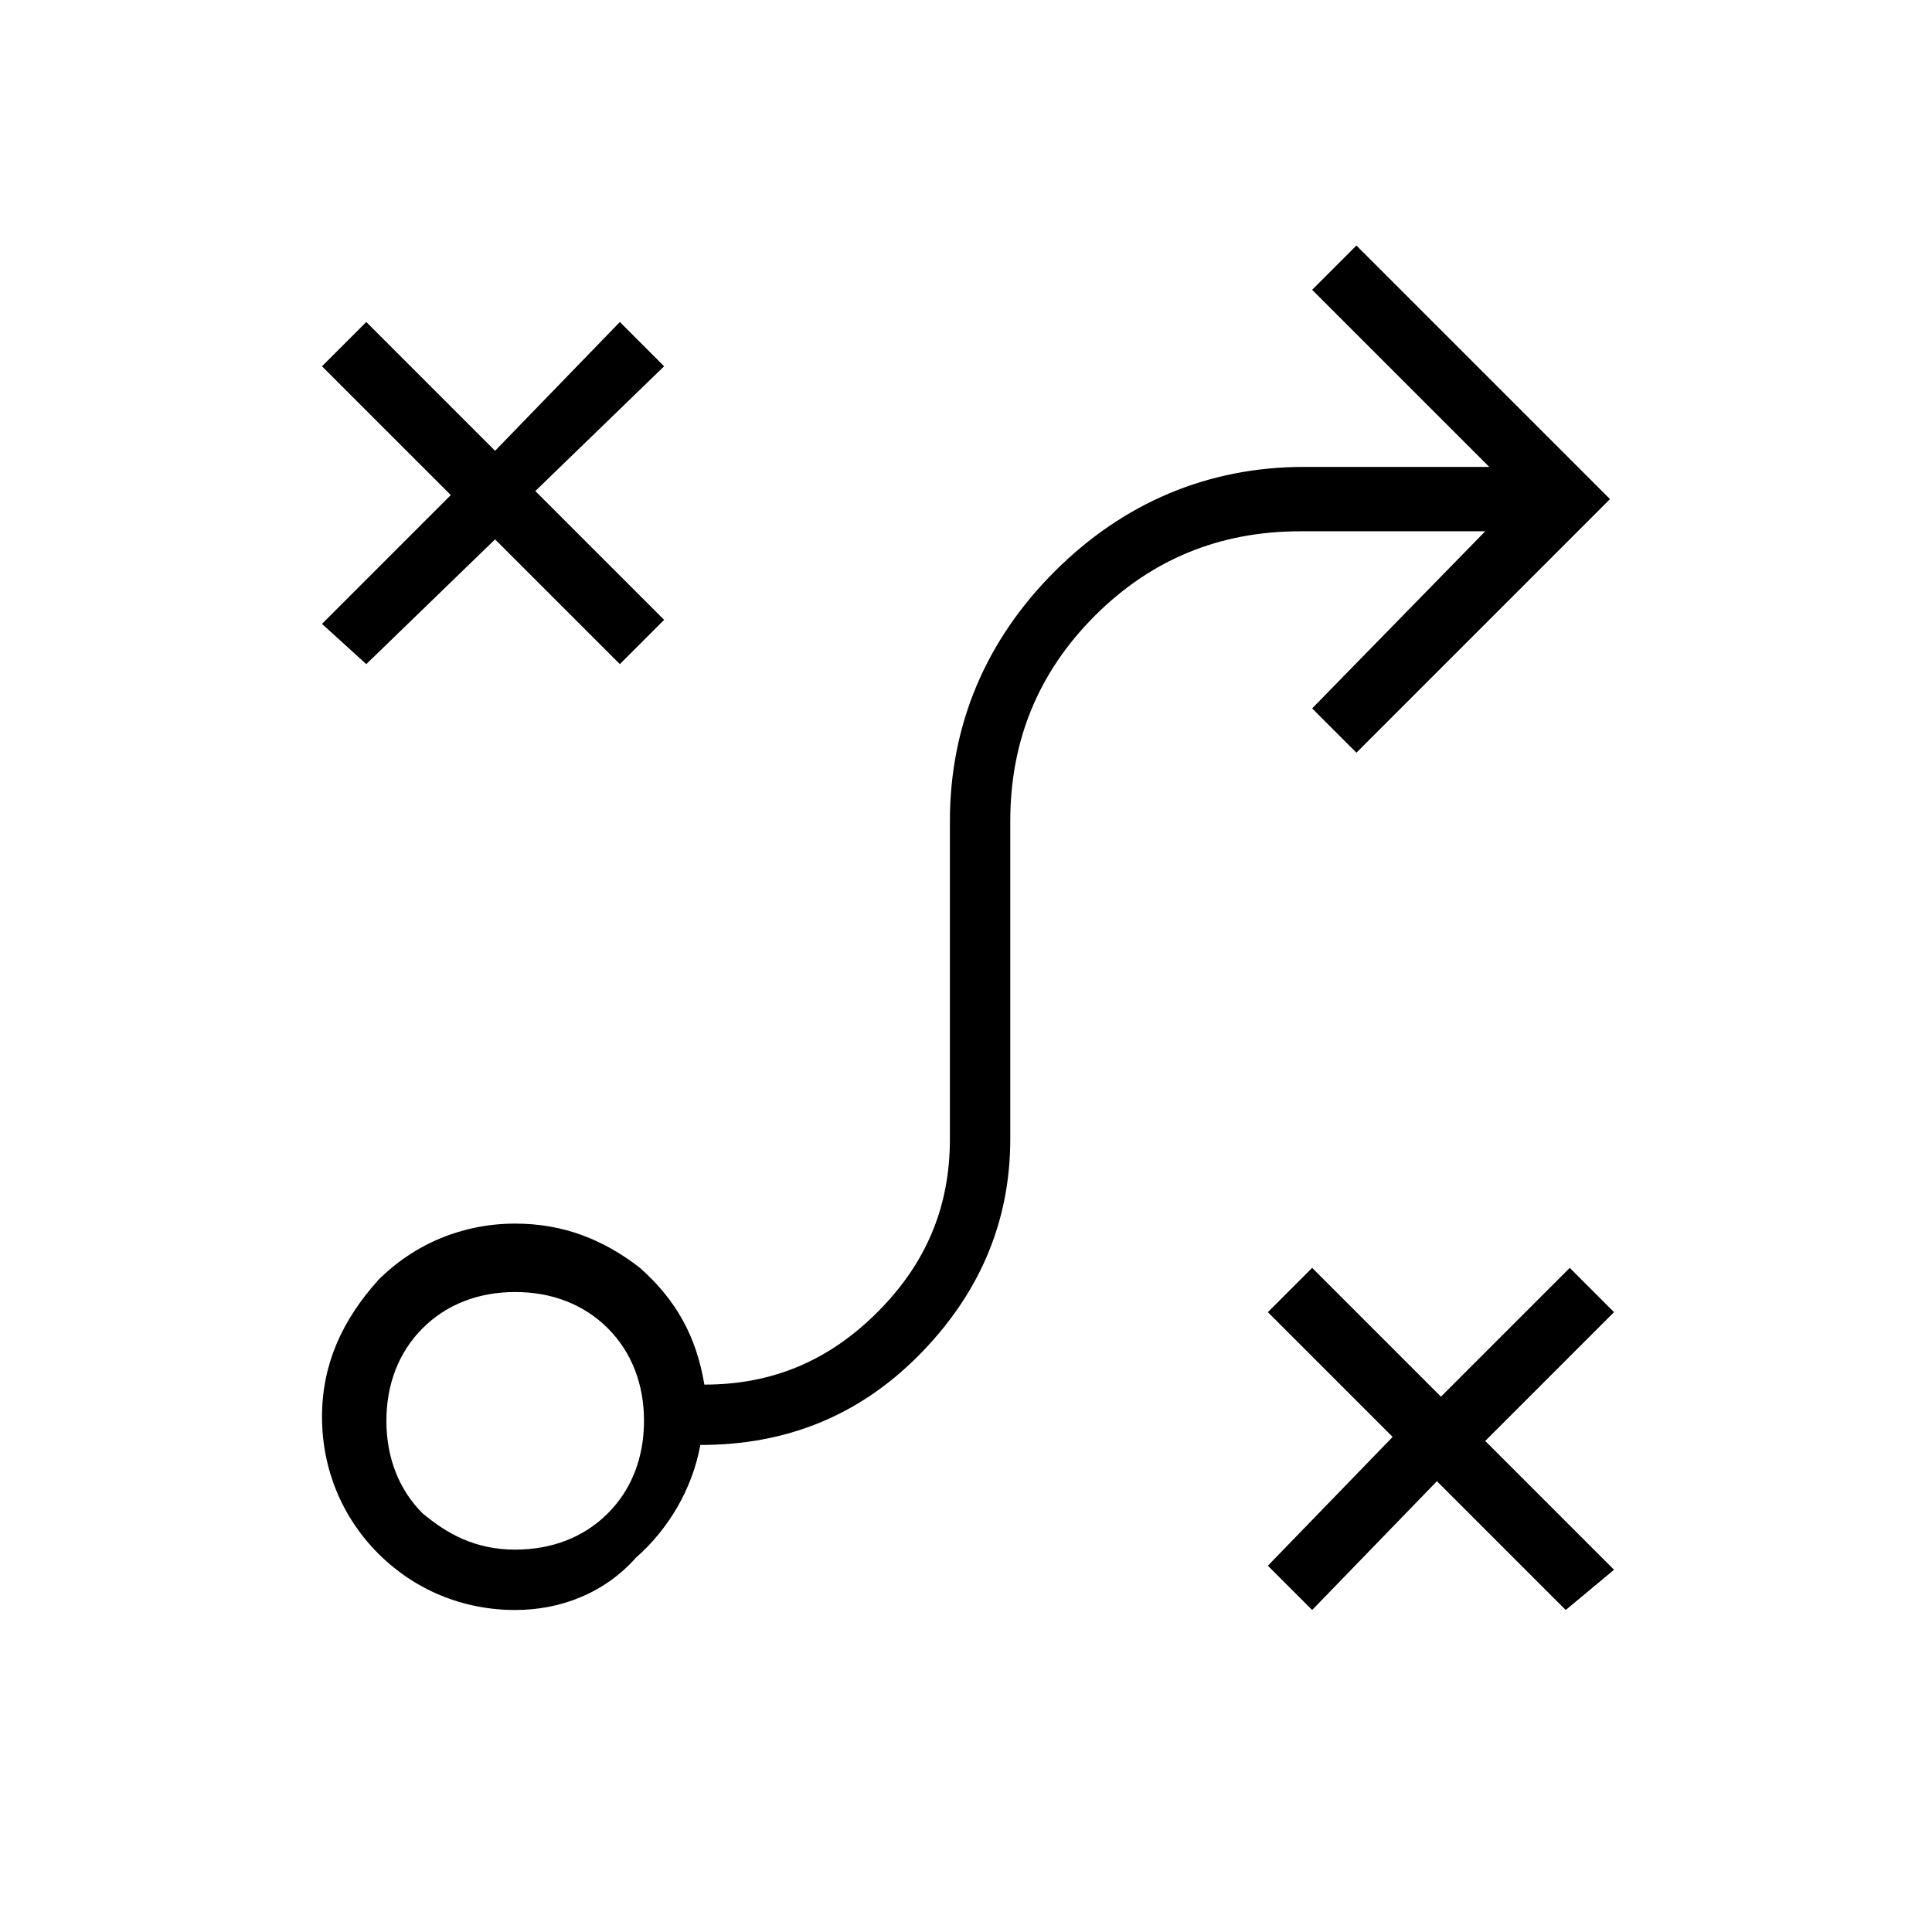 <?xml version="1.0" encoding="utf-8"?>
<!-- Generator: Adobe Illustrator 26.3.1, SVG Export Plug-In . SVG Version: 6.00 Build 0)  -->
<svg version="1.1" id="Слой_1" xmlns="http://www.w3.org/2000/svg" xmlns:xlink="http://www.w3.org/1999/xlink" x="0px" y="0px"
	 viewBox="0 0 48 48" style="enable-background:new 0 0 48 48;" xml:space="preserve">
<path d="M32.6,40l-1.1-1.1l3.1-3.2l-3.1-3.1l1.1-1.1l3.2,3.2l3.2-3.2l1.1,1.1l-3.2,3.2l3.2,3.2l-1.2,1l-3.2-3.2L32.6,40z M12.8,38.5
	c0.9,0,1.7-0.3,2.3-0.9c0.6-0.6,0.9-1.4,0.9-2.3c0-0.9-0.3-1.7-0.9-2.3c-0.6-0.6-1.4-0.9-2.3-0.9c-0.9,0-1.7,0.3-2.3,0.9
	c-0.6,0.6-0.9,1.4-0.9,2.3s0.3,1.7,0.9,2.3C11.1,38.1,11.8,38.5,12.8,38.5z M12.8,40c-1.3,0-2.5-0.5-3.4-1.4C8.5,37.7,8,36.5,8,35.2
	s0.5-2.4,1.4-3.4c0.9-0.9,2.1-1.4,3.4-1.4c1.2,0,2.2,0.4,3.1,1.1c0.9,0.8,1.4,1.7,1.6,2.9c1.7,0,3.1-0.6,4.3-1.8
	c1.2-1.2,1.8-2.6,1.8-4.3v-7.9c0-2.4,0.9-4.5,2.6-6.2s3.8-2.6,6.2-2.6H37l-4.4-4.4l1.1-1.1l6.3,6.3l-6.3,6.3l-1.1-1.1l4.3-4.4h-4.6
	c-2,0-3.7,0.7-5.1,2.1s-2.1,3.1-2.1,5.1v7.9c0,2.1-0.8,3.9-2.3,5.4s-3.3,2.2-5.4,2.2c-0.2,1.1-0.8,2.1-1.6,2.8
	C15,39.6,13.9,40,12.8,40z M9.1,16.5l-1.1-1l3.2-3.2L8,9.1L9.1,8l3.2,3.2L15.4,8l1.1,1.1l-3.2,3.1l3.2,3.2l-1.1,1.1l-3.1-3.1
	C12.3,13.4,9.1,16.5,9.1,16.5z"/>
</svg>
